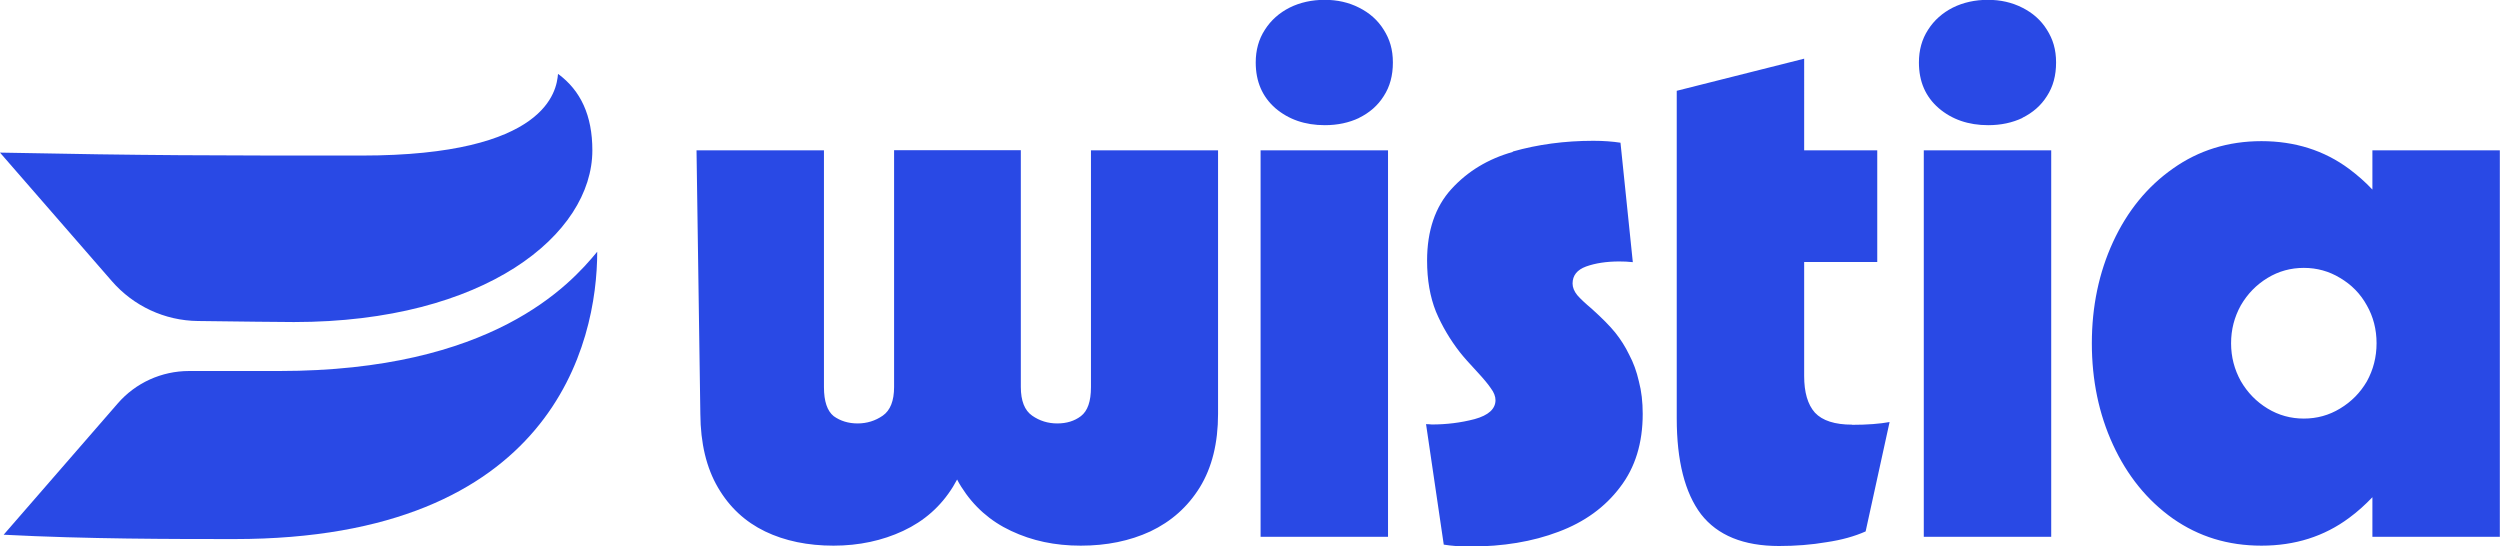 <?xml version="1.0" encoding="UTF-8"?>
<svg id="Layer_2" data-name="Layer 2" xmlns="http://www.w3.org/2000/svg" viewBox="0 0 144 31.47">
  <defs>
    <style>
      .cls-1 {
        fill: #2949e5;
        stroke-width: 0px;
      }
    </style>
  </defs>
  <g id="Wistia_Logos" data-name="Wistia Logos">
    <g id="Wistia_Logo_One_Color_Brand_Blue" data-name="Wistia Logo One Color Brand Blue">
      <path id="flags" class="cls-1" d="m16.09,21.37h-5.2c-1.58,0-3.08.68-4.11,1.87L.21,30.8c4.78.25,9.78.25,13.3.25,18.31,0,20.89-11.27,20.89-16.55-1.59,1.93-6.06,6.87-18.32,6.87ZM32.14,4.27c-.08.92-.59,4.69-11.31,4.69-8.72,0-12.24,0-20.83-.17l6.44,7.4c1.25,1.44,3.05,2.28,4.96,2.3,2.13.03,5.05.06,5.53.06,11.01,0,17.19-5.05,17.19-9.89,0-2.01-.67-3.44-1.97-4.4Z"/>
      <path id="logotype" class="cls-1" d="m70.16,8.66v15.18c0,1.68-.35,3.09-1.05,4.23-.7,1.13-1.65,1.97-2.85,2.54-1.19.55-2.52.82-4.01.82s-2.8-.28-4.01-.85c-1.2-.56-2.16-1.41-2.87-2.54-.09-.14-.17-.28-.24-.42-.08.15-.16.29-.24.42-.7,1.13-1.65,1.97-2.87,2.54-1.2.56-2.54.85-4.01.85s-2.8-.27-3.94-.82c-1.14-.55-2.05-1.39-2.71-2.52-.67-1.14-1.01-2.56-1.02-4.25l-.22-15.18h7.34v13.64c0,.82.19,1.37.56,1.67.39.28.85.42,1.38.42s1.02-.15,1.45-.45c.43-.3.65-.85.65-1.65v-13.64h7.3v13.64c0,.8.22,1.35.65,1.65.43.3.91.45,1.45.45s.99-.14,1.36-.42c.39-.3.58-.85.58-1.67v-13.64h7.34Zm2.45,0v22.26h7.34V8.66h-7.34Zm5.67-1.87c.61-.3,1.08-.71,1.42-1.25.36-.55.53-1.19.53-1.94s-.18-1.34-.53-1.89c-.34-.55-.82-.97-1.42-1.27-.59-.3-1.25-.45-1.98-.45s-1.42.15-2.02.45c-.59.3-1.07.72-1.42,1.27-.36.55-.53,1.18-.53,1.89,0,1.1.38,1.97,1.13,2.63.76.65,1.71.98,2.85.98.73,0,1.39-.14,1.98-.42Zm8.86,1.96c-1.42.4-2.6,1.11-3.54,2.14-.93,1.02-1.4,2.4-1.4,4.12,0,1.11.17,2.09.51,2.94.36.85.82,1.62,1.38,2.34.22.28.55.65.98,1.11.37.4.64.72.8.96.18.24.27.47.27.69,0,.5-.4.87-1.2,1.09-.8.21-1.62.31-2.47.31-.1-.01-.22-.02-.33-.02l1.02,6.94c.42.07.92.11,1.51.11,1.9,0,3.6-.28,5.1-.85,1.5-.56,2.68-1.42,3.54-2.56.88-1.14,1.31-2.55,1.31-4.23,0-.68-.07-1.31-.22-1.87-.13-.58-.32-1.09-.56-1.54-.22-.46-.49-.88-.8-1.27-.3-.37-.74-.82-1.34-1.36-.39-.33-.67-.59-.85-.8-.18-.22-.27-.45-.27-.67,0-.46.26-.79.78-.98.53-.19,1.17-.29,1.91-.29.25,0,.51.01.78.04l-.71-6.88c-.46-.07-.98-.11-1.56-.11-1.66,0-3.21.21-4.65.62Zm19.54,15.71c-.99,0-1.71-.23-2.14-.69-.42-.47-.62-1.18-.62-2.11v-6.57h4.21v-6.43h-4.21V3.38l-7.34,1.85v18.87c0,2.45.47,4.29,1.4,5.52.95,1.22,2.45,1.83,4.49,1.83.95,0,1.86-.07,2.74-.22.88-.13,1.62-.34,2.25-.62l1.38-6.3c-.55.1-1.27.16-2.16.16Zm4.13-15.8v22.26h7.34V8.66h-7.34Zm5.67-1.87c.61-.3,1.08-.71,1.42-1.25.36-.55.53-1.19.53-1.94s-.18-1.34-.53-1.89c-.34-.55-.82-.97-1.42-1.27-.59-.3-1.25-.45-1.98-.45s-1.42.15-2.02.45c-.59.3-1.07.72-1.42,1.27-.36.55-.53,1.18-.53,1.89,0,1.1.38,1.97,1.14,2.63.76.65,1.71.98,2.85.98.73,0,1.39-.14,1.98-.42Zm27.51,1.87v22.26h-7.34v-2.28c-.41.43-.85.83-1.34,1.19-1.44,1.07-3.12,1.6-5.05,1.6s-3.61-.52-5.1-1.56c-1.48-1.05-2.63-2.47-3.45-4.25-.82-1.78-1.22-3.73-1.22-5.85s.41-4.07,1.22-5.83c.82-1.78,1.97-3.19,3.45-4.23,1.48-1.05,3.18-1.58,5.1-1.58s3.61.53,5.05,1.6c.48.36.93.75,1.34,1.19v-2.26h7.34Zm-7.1,11.11c0-.8-.19-1.53-.56-2.18-.37-.67-.88-1.19-1.54-1.58-.64-.39-1.34-.58-2.09-.58s-1.45.19-2.09.58c-.64.39-1.15.91-1.54,1.58-.37.67-.56,1.39-.56,2.18s.19,1.51.56,2.18c.39.67.9,1.19,1.54,1.58.64.39,1.34.58,2.09.58s1.45-.19,2.09-.58c.65-.39,1.16-.91,1.54-1.56.37-.67.56-1.4.56-2.2Z"/>
    </g>
  </g>
</svg>